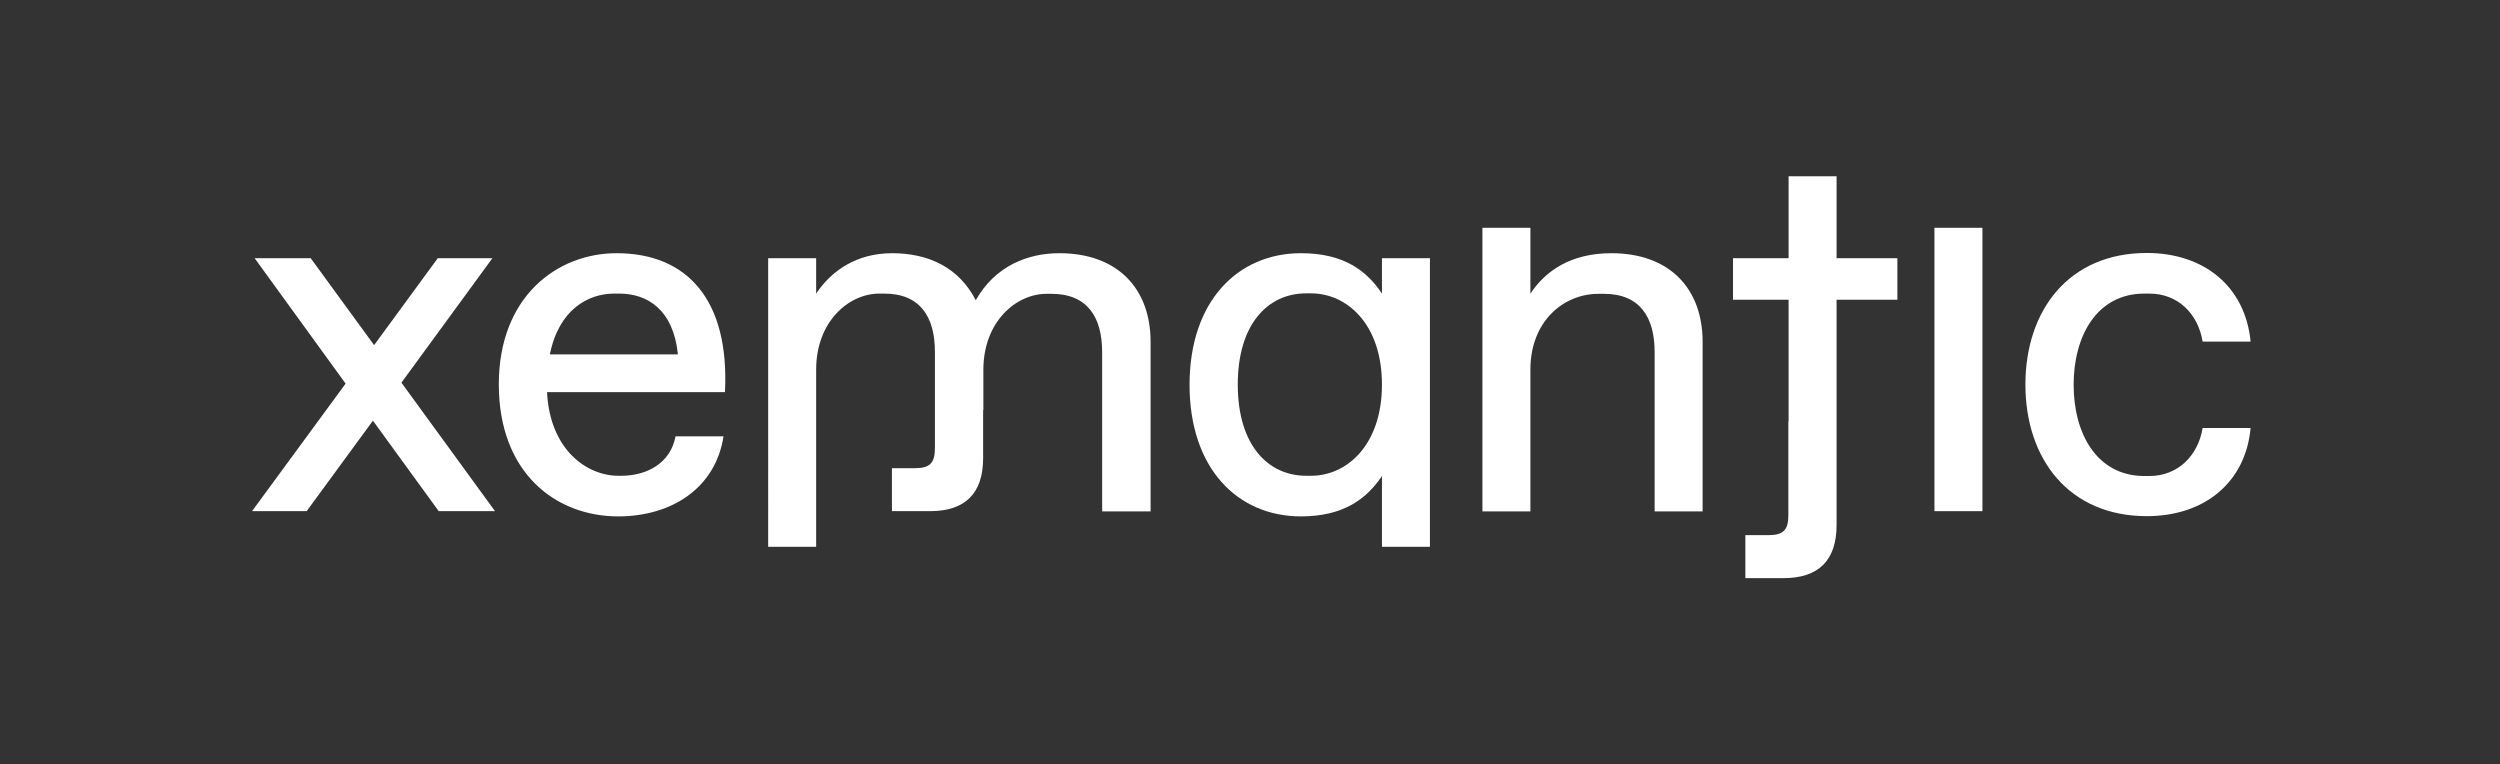 <?xml version="1.0" encoding="utf-8"?>
<svg version="1.1" id="Layer_1" xmlns="http://www.w3.org/2000/svg" xmlns:xlink="http://www.w3.org/1999/xlink" x="0px" y="0px"
	 viewBox="0 0 1052.5 321.7" style="enable-background:new 0 0 1052.5 321.7;" xml:space="preserve">
<rect x="0" y="0" width="1052.5" height="321.7" fill="#333333" stroke="none"/>
<style type="text/css">
	.st0{fill-rule:evenodd;clip-rule:evenodd;fill:#FFFFFF;}
</style>
<path class="st0" d="M903.8,217.3c-32.8,0-51.1-24.1-51.1-55.4s18.3-55.4,51.1-55.4c24.3,0,41.5,14.3,43.7,37.3h-20.2
	c-1.9-11.7-10.4-20.2-22.4-20.2h-2.1c-20.2,0-29.8,18.1-29.8,38.4s9.6,38.4,29.8,38.4h2.1c11.9,0,20.5-8.5,22.4-20.2h20.2
	C945.4,203.1,928.1,217.3,903.8,217.3z"/>
<rect x="814.4" y="95.9" class="st0" width="20.2" height="119.3"/>
<path class="st0" d="M753,177.3v-51.1h-23.4v-17.5H753V74.2h20.2v34.5h25.6v17.5h-25.6v47.9V221c0,14.9-7.5,22.4-22.4,22.4h-16
	v-18.1h9.6c6.4,0,8.5-2.1,8.5-8.5V177.3z"/>
<path class="st0" d="M644.3,155.6v59.7h-20.2V95.9h20.2v27.7c6.4-9.6,17-17,34.1-17c24.5,0,38.4,14.9,38.4,37.3v71.4h-20.2v-67.1
	c0-14.9-6.4-24.5-21.3-24.5h-2.1C658.2,123.6,644.3,135.3,644.3,155.6z"/>
<path class="st0" d="M413.9,172.6v20.2c0,14.9-7.5,22.4-22.4,22.4h-16v-18.1h9.6c6.4,0,8.5-2.1,8.5-8.5v-16v-24.5
	c0-14.9-6.4-24.5-21.3-24.5h-2.1c-12.8,0-26.6,11.7-26.6,32v74.6h-20.2V108.7h20.2v14.9c6.4-9.6,17-17,32-17
	c15.3,0,28.1,6,35.2,19.8c8.3-14.7,22.2-19.8,35.2-19.8c24.5,0,38.4,14.9,38.4,37.3v71.4H464v-67.1c0-14.9-6.4-24.5-21.3-24.5h-2.1
	c-12.8,0-26.6,11.7-26.6,32V172.6z"/>
<path class="st0" d="M259.6,106.6c-25.1,0-49.6,18.3-49.6,55.2c0,37.3,23.9,55.6,50.3,55.6c22.2,0,40.9-11.7,44.3-33.7h-20.2
	c-2.1,11.3-12.1,16.6-22.8,16.6h-1.3c-13.2,0-28.8-10.9-30-35.2c43,0,68,0,74.9,0C307.2,126.5,289.5,106.6,259.6,106.6z
	 M231.5,149.2c3.8-19,16.2-25.6,27.1-25.6h2.1c11.9,0,22.8,6.8,24.7,25.6H231.5z"/>
<polygon class="st0" points="184.7,215.2 157,177.1 129.1,215.2 106.1,215.2 145.5,161.5 107.2,108.7 130.8,108.7 157.5,145.3 
	184.3,108.7 207.3,108.7 169,161.1 208.4,215.2 "/>
<path class="st0" d="M581.8,108.7v14.9c-6.4-9.6-16-17-34.1-17c-26.6,0-46.9,20.2-46.9,55.4s20.2,55.4,46.9,55.4
	c18.1,0,27.7-7.5,34.1-17v29.8H602V108.7H581.8z M552,200.3h-2.1c-16,0-28.8-12.8-28.8-38.4c0-25.6,12.8-38.4,28.8-38.4h2.1
	c14.9,0,29.8,12.8,29.8,38.4C581.8,187.5,566.9,200.3,552,200.3z"/>
</svg>
